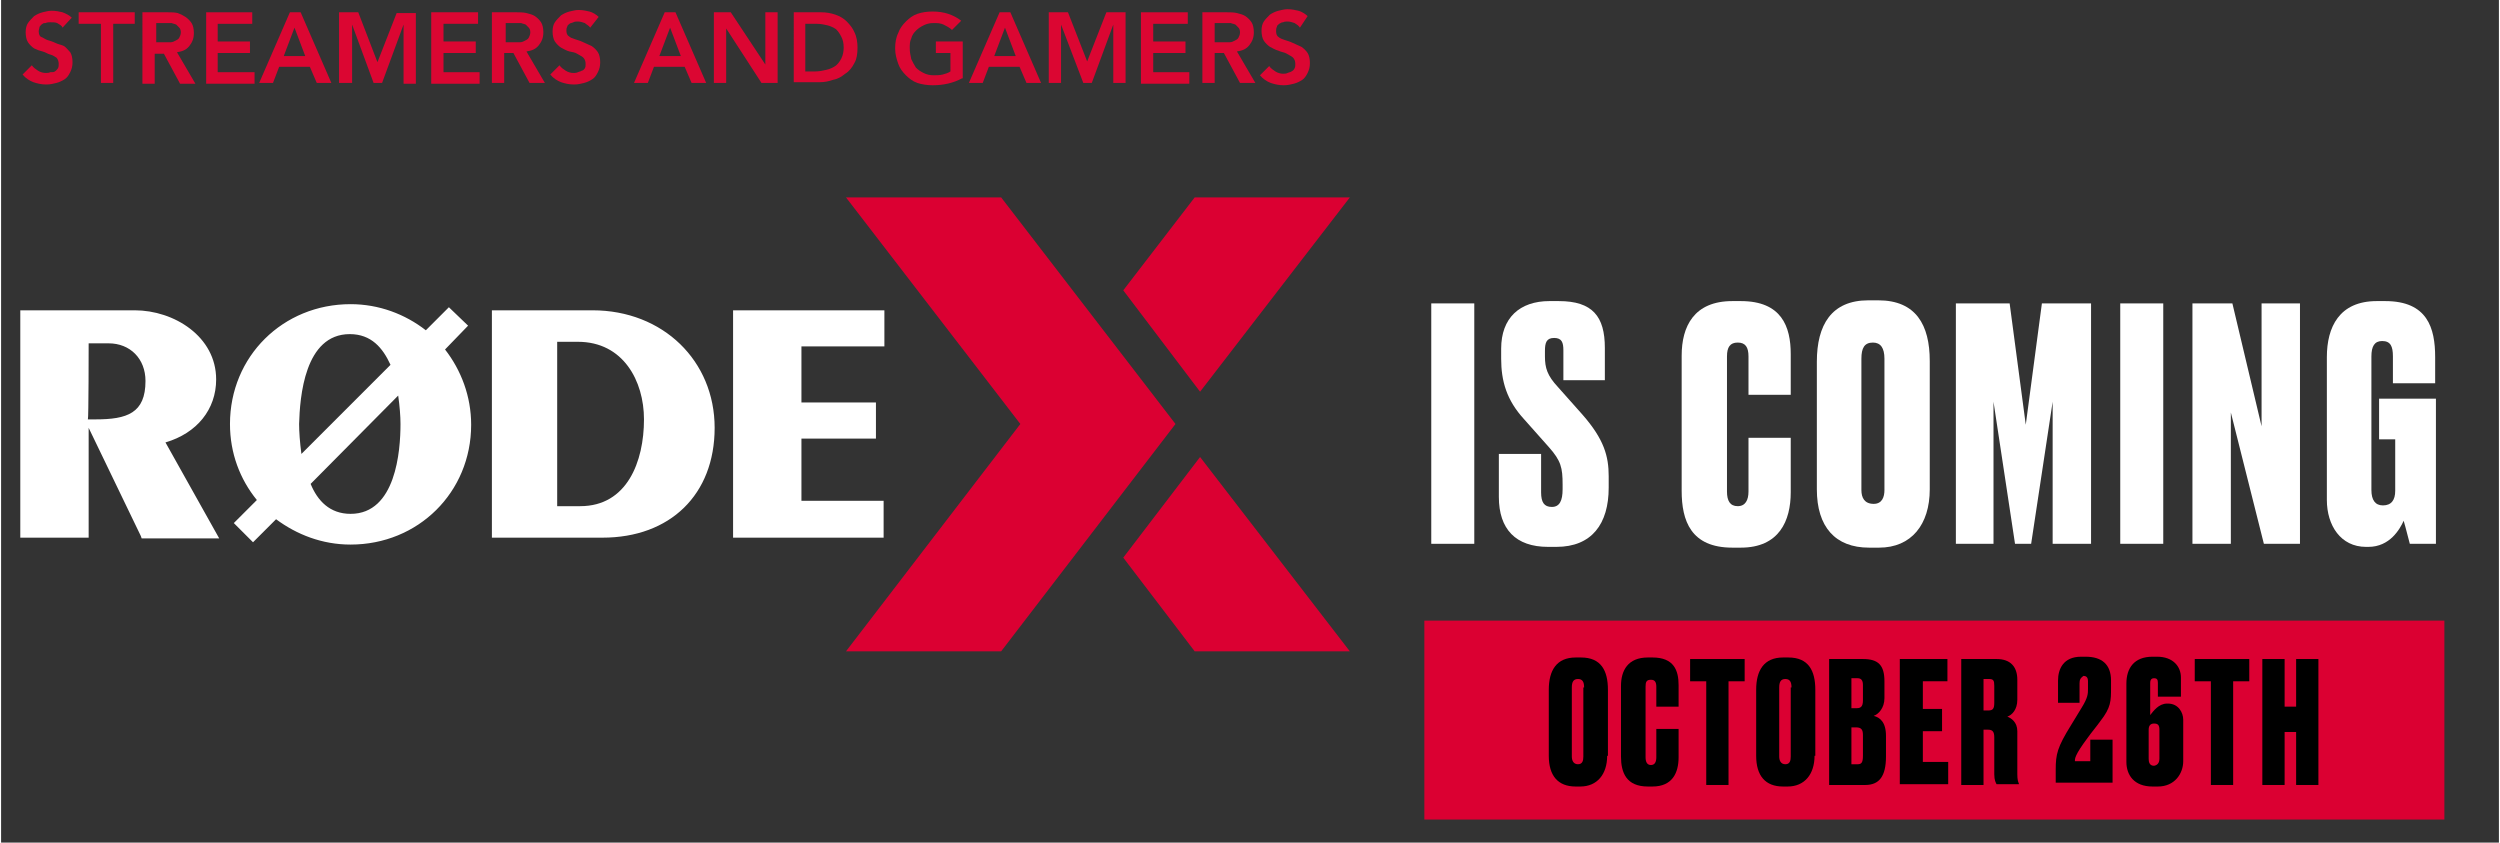 <svg xmlns="http://www.w3.org/2000/svg" xmlns:xlink="http://www.w3.org/1999/xlink" version="1.1" id="Layer_1" x="0px" y="0px" viewBox="0 0 325.2 109.7" style="enable-background:new 0 0 325.2 109.7;" xml:space="preserve" width="540"  height="182" >
<rect x="0" y="0" width="325.2" height="109.7" fill="#333333" stroke="none"/>
<style type="text/css">
	.st0{fill:#DB0632;}
	.st1{fill:#FFFFFF;}
	.st2{fill:#DB0032;}
</style>
<g>
	<path class="st0" d="M8,3.6C7.9,3.3,7.6,3.2,7.3,3C7.1,2.9,6.7,2.9,6.4,2.9c-0.2,0-0.4,0-0.6,0.1C5.7,3,5.5,3,5.4,3.1   C5.2,3.2,5.1,3.4,5,3.5C5,3.7,4.9,3.8,4.9,4.1c0,0.3,0.1,0.6,0.3,0.7C5.5,4.9,5.7,5.1,6,5.2s0.7,0.2,1.1,0.4S7.8,5.8,8.2,6   C8.5,6.2,8.7,6.5,9,6.8c0.2,0.3,0.3,0.8,0.3,1.3C9.3,8.6,9.2,9,9,9.4c-0.2,0.4-0.4,0.7-0.7,0.9c-0.3,0.2-0.7,0.4-1.1,0.5   c-0.4,0.1-0.8,0.2-1.3,0.2c-0.6,0-1.1-0.1-1.7-0.3c-0.5-0.2-1-0.5-1.4-1l1.2-1.2c0.2,0.3,0.5,0.5,0.8,0.7c0.3,0.2,0.7,0.3,1,0.3   c0.2,0,0.4,0,0.6-0.1C6.7,9.4,6.9,9.4,7,9.3C7.2,9.2,7.3,9,7.4,8.9c0.1-0.2,0.1-0.3,0.1-0.6c0-0.3-0.1-0.6-0.3-0.8   C7,7.4,6.8,7.2,6.4,7.1S5.8,6.8,5.4,6.7C5,6.6,4.7,6.5,4.3,6.3C4,6.1,3.7,5.8,3.5,5.5C3.3,5.2,3.2,4.7,3.2,4.2   c0-0.5,0.1-0.9,0.3-1.2c0.2-0.3,0.5-0.6,0.8-0.9c0.3-0.2,0.7-0.4,1.1-0.5c0.4-0.1,0.8-0.2,1.2-0.2c0.5,0,1,0.1,1.4,0.2   C8.5,1.8,8.9,2,9.2,2.3L8,3.6z"/>
	<path class="st0" d="M12.9,3.1h-2.8V1.6h7.3v1.5h-2.8v7.7h-1.6V3.1z"/>
	<path class="st0" d="M18.5,1.6h3.2c0.4,0,0.9,0,1.3,0.1C23.3,1.8,23.7,2,24,2.2c0.3,0.2,0.6,0.5,0.8,0.8c0.2,0.3,0.3,0.8,0.3,1.3   c0,0.7-0.2,1.2-0.6,1.7c-0.4,0.5-0.9,0.7-1.6,0.8l2.4,4.1h-2l-2.1-3.9h-1.2v3.9h-1.6V1.6z M21.4,5.5c0.2,0,0.5,0,0.7,0   s0.4-0.1,0.6-0.2c0.2-0.1,0.4-0.2,0.5-0.4c0.1-0.2,0.2-0.4,0.2-0.7c0-0.3-0.1-0.5-0.2-0.6s-0.3-0.3-0.4-0.4   c-0.2-0.1-0.4-0.1-0.6-0.2c-0.2,0-0.4,0-0.6,0h-1.4v2.5H21.4z"/>
	<path class="st0" d="M26.6,1.6h6.1v1.5h-4.5v2.3h4.2v1.5h-4.2v2.5H33v1.5h-6.3V1.6z"/>
	<path class="st0" d="M37.6,1.6H39l4,9.2h-1.9l-0.9-2.1h-4l-0.8,2.1h-1.8L37.6,1.6z M39.6,7.3l-1.4-3.7l-1.4,3.7H39.6z"/>
	<path class="st0" d="M44,1.6h2.5L49,8.1l2.5-6.4h2.5v9.2h-1.6V3.2h0l-2.8,7.6h-1.1l-2.8-7.6h0v7.6H44V1.6z"/>
	<path class="st0" d="M56,1.6h6.1v1.5h-4.5v2.3h4.2v1.5h-4.2v2.5h4.7v1.5H56V1.6z"/>
	<path class="st0" d="M63.9,1.6h3.2c0.4,0,0.9,0,1.3,0.1c0.4,0.1,0.8,0.2,1.1,0.4c0.3,0.2,0.6,0.5,0.8,0.8c0.2,0.3,0.3,0.8,0.3,1.3   c0,0.7-0.2,1.2-0.6,1.7c-0.4,0.5-0.9,0.7-1.6,0.8l2.4,4.1h-2l-2.1-3.9h-1.2v3.9h-1.6V1.6z M66.9,5.5c0.2,0,0.5,0,0.7,0   s0.4-0.1,0.6-0.2c0.2-0.1,0.4-0.2,0.5-0.4c0.1-0.2,0.2-0.4,0.2-0.7c0-0.3-0.1-0.5-0.2-0.6s-0.3-0.3-0.4-0.4   c-0.2-0.1-0.4-0.1-0.6-0.2c-0.2,0-0.4,0-0.6,0h-1.4v2.5H66.9z"/>
	<path class="st0" d="M76.7,3.6C76.5,3.3,76.2,3.2,76,3c-0.3-0.1-0.6-0.2-0.9-0.2c-0.2,0-0.4,0-0.6,0.1C74.3,3,74.1,3,74,3.1   c-0.1,0.1-0.3,0.2-0.3,0.4c-0.1,0.2-0.1,0.3-0.1,0.5c0,0.3,0.1,0.6,0.3,0.7c0.2,0.2,0.5,0.3,0.8,0.4s0.7,0.2,1.1,0.4   s0.7,0.3,1.1,0.5c0.3,0.2,0.6,0.5,0.8,0.8c0.2,0.3,0.3,0.8,0.3,1.3c0,0.5-0.1,0.9-0.3,1.3c-0.2,0.4-0.4,0.7-0.7,0.9   c-0.3,0.2-0.7,0.4-1.1,0.5c-0.4,0.1-0.8,0.2-1.3,0.2c-0.6,0-1.1-0.1-1.7-0.3c-0.5-0.2-1-0.5-1.4-1l1.2-1.2c0.2,0.3,0.5,0.5,0.8,0.7   c0.3,0.2,0.7,0.3,1,0.3c0.2,0,0.4,0,0.6-0.1c0.2-0.1,0.4-0.1,0.5-0.2C75.8,9.2,75.9,9,76,8.9c0.1-0.2,0.1-0.3,0.1-0.6   c0-0.3-0.1-0.6-0.3-0.8c-0.2-0.2-0.5-0.3-0.8-0.5S74.4,6.8,74,6.7c-0.4-0.1-0.7-0.3-1.1-0.5c-0.3-0.2-0.6-0.5-0.8-0.8   c-0.2-0.3-0.3-0.8-0.3-1.3c0-0.5,0.1-0.9,0.3-1.2c0.2-0.3,0.5-0.6,0.8-0.9c0.3-0.2,0.7-0.4,1.1-0.5c0.4-0.1,0.8-0.2,1.2-0.2   c0.5,0,1,0.1,1.4,0.2s0.9,0.4,1.2,0.7L76.7,3.6z"/>
	<path class="st0" d="M86.4,1.6h1.4l4,9.2h-1.9l-0.9-2.1h-4l-0.8,2.1h-1.8L86.4,1.6z M88.5,7.3l-1.4-3.7l-1.4,3.7H88.5z"/>
	<path class="st0" d="M92.8,1.6H95l4.5,6.8h0V1.6h1.6v9.2H99l-4.6-7.1h0v7.1h-1.6V1.6z"/>
	<path class="st0" d="M103.2,1.6h3.6c0.6,0,1.2,0.1,1.8,0.3c0.6,0.2,1.1,0.5,1.5,0.9c0.4,0.4,0.8,0.9,1,1.4c0.3,0.6,0.4,1.3,0.4,2   c0,0.8-0.1,1.5-0.4,2c-0.3,0.6-0.7,1.1-1.2,1.4c-0.5,0.4-1,0.7-1.6,0.8c-0.6,0.2-1.1,0.3-1.7,0.3h-3.4V1.6z M106,9.3   c0.5,0,1-0.1,1.4-0.2c0.5-0.1,0.9-0.3,1.2-0.5s0.6-0.6,0.8-1c0.2-0.4,0.3-0.9,0.3-1.4c0-0.6-0.1-1-0.3-1.4c-0.2-0.4-0.4-0.7-0.7-1   c-0.3-0.2-0.7-0.4-1.1-0.5c-0.4-0.1-0.9-0.2-1.4-0.2h-1.5v6.2H106z"/>
	<path class="st0" d="M125.1,10.2c-1.1,0.6-2.4,0.9-3.8,0.9c-0.7,0-1.4-0.1-2-0.3s-1.1-0.6-1.5-1c-0.4-0.4-0.8-0.9-1-1.5   s-0.4-1.2-0.4-2c0-0.7,0.1-1.4,0.4-2c0.2-0.6,0.6-1.1,1-1.5c0.4-0.4,0.9-0.8,1.5-1c0.6-0.2,1.2-0.3,2-0.3c0.7,0,1.4,0.1,2,0.3   c0.6,0.2,1.2,0.5,1.7,0.9l-1.2,1.2c-0.3-0.3-0.7-0.5-1.1-0.7c-0.4-0.2-0.9-0.2-1.3-0.2c-0.5,0-0.9,0.1-1.3,0.3   c-0.4,0.2-0.7,0.4-1,0.7s-0.5,0.6-0.6,1c-0.2,0.4-0.2,0.8-0.2,1.3c0,0.5,0.1,0.9,0.2,1.4c0.2,0.4,0.4,0.8,0.6,1.1   c0.3,0.3,0.6,0.5,1,0.7c0.4,0.2,0.8,0.3,1.3,0.3c0.4,0,0.8,0,1.2-0.1c0.4-0.1,0.7-0.2,1-0.4V6.9h-1.9V5.4h3.5V10.2z"/>
	<path class="st0" d="M130,1.6h1.4l4,9.2h-1.9l-0.9-2.1h-4l-0.8,2.1H126L130,1.6z M132.1,7.3l-1.4-3.7l-1.4,3.7H132.1z"/>
	<path class="st0" d="M136.4,1.6h2.5l2.5,6.4l2.5-6.4h2.5v9.2h-1.6V3.2h0l-2.8,7.6h-1.1L138,3.2h0v7.6h-1.6V1.6z"/>
	<path class="st0" d="M148.4,1.6h6.1v1.5h-4.5v2.3h4.2v1.5h-4.2v2.5h4.7v1.5h-6.3V1.6z"/>
	<path class="st0" d="M156.4,1.6h3.2c0.4,0,0.9,0,1.3,0.1c0.4,0.1,0.8,0.2,1.1,0.4c0.3,0.2,0.6,0.5,0.8,0.8c0.2,0.3,0.3,0.8,0.3,1.3   c0,0.7-0.2,1.2-0.6,1.7c-0.4,0.5-0.9,0.7-1.6,0.8l2.4,4.1h-2l-2.1-3.9H158v3.9h-1.6V1.6z M159.3,5.5c0.2,0,0.5,0,0.7,0   s0.4-0.1,0.6-0.2c0.2-0.1,0.4-0.2,0.5-0.4c0.1-0.2,0.2-0.4,0.2-0.7c0-0.3-0.1-0.5-0.2-0.6s-0.3-0.3-0.4-0.4   c-0.2-0.1-0.4-0.1-0.6-0.2c-0.2,0-0.4,0-0.6,0H158v2.5H159.3z"/>
	<path class="st0" d="M169.1,3.6c-0.2-0.3-0.4-0.4-0.7-0.6c-0.3-0.1-0.6-0.2-0.9-0.2c-0.2,0-0.4,0-0.6,0.1c-0.2,0-0.3,0.1-0.5,0.2   c-0.1,0.1-0.3,0.2-0.3,0.4C166,3.7,166,3.8,166,4.1c0,0.3,0.1,0.6,0.3,0.7c0.2,0.2,0.5,0.3,0.8,0.4s0.7,0.2,1.1,0.4   s0.7,0.3,1.1,0.5c0.3,0.2,0.6,0.5,0.8,0.8c0.2,0.3,0.3,0.8,0.3,1.3c0,0.5-0.1,0.9-0.3,1.3c-0.2,0.4-0.4,0.7-0.7,0.9   c-0.3,0.2-0.7,0.4-1.1,0.5c-0.4,0.1-0.8,0.2-1.3,0.2c-0.6,0-1.1-0.1-1.7-0.3c-0.5-0.2-1-0.5-1.4-1l1.2-1.2c0.2,0.3,0.5,0.5,0.8,0.7   c0.3,0.2,0.7,0.3,1,0.3c0.2,0,0.4,0,0.6-0.1c0.2-0.1,0.4-0.1,0.5-0.2c0.2-0.1,0.3-0.2,0.4-0.4c0.1-0.2,0.1-0.3,0.1-0.6   c0-0.3-0.1-0.6-0.3-0.8c-0.2-0.2-0.5-0.3-0.8-0.5s-0.7-0.2-1.1-0.4c-0.4-0.1-0.7-0.3-1.1-0.5c-0.3-0.2-0.6-0.5-0.8-0.8   c-0.2-0.3-0.3-0.8-0.3-1.3c0-0.5,0.1-0.9,0.3-1.2c0.2-0.3,0.5-0.6,0.8-0.9c0.3-0.2,0.7-0.4,1.1-0.5c0.4-0.1,0.8-0.2,1.2-0.2   c0.5,0,1,0.1,1.4,0.2s0.9,0.4,1.2,0.7L169.1,3.6z"/>
</g>
<g>
	<path class="st1" d="M191.8,70.8h-5.6V39.5h5.6V70.8z"/>
	<path class="st1" d="M202.8,39.2c4.4,0,6,2,6,6.1v4.2h-5.4v-3.9c0-1-0.2-1.6-1.2-1.6c-1,0-1.2,0.6-1.2,1.7v0.7c0,1.5,0.3,2.5,1.7,4   l3.2,3.6c2.8,3.2,3.4,5.4,3.4,8v1.5c0,4.7-2.2,7.7-6.8,7.7h-1.1c-4.2,0-6.4-2.3-6.4-6.5v-5.6h5.5v5c0,1.3,0.4,1.9,1.4,1.9   c1,0,1.4-0.8,1.4-2.3v-0.6c0-2.2-0.2-3.1-1.8-4.9l-3.2-3.6c-2.3-2.5-3-5-3-7.9v-1.3c0-4,2.4-6.2,6.3-6.2H202.8z"/>
	<path class="st1" d="M227.5,57h5.5v7.1c0,3.7-1.5,7.2-6.5,7.2h-1.1c-5.4,0-6.6-3.5-6.6-7.4V46.3c0-3.8,1.6-7.1,6.6-7.1h1.1   c5.3,0,6.5,3.3,6.5,6.9v5.3h-5.5v-5c0-1.2-0.4-1.8-1.4-1.8s-1.4,0.6-1.4,1.8v17.6c0,1.2,0.4,1.9,1.4,1.9s1.4-0.8,1.4-1.9V57z"/>
	<path class="st1" d="M251.1,63.7c0,4.6-2.4,7.6-6.6,7.6h-1.3c-4.4,0-6.8-2.7-6.8-7.6V47.1c0-4.8,1.9-8,6.7-8h1.3   c4.9,0,6.7,3.2,6.7,7.9V63.7z M245.2,46.7c0-1.4-0.5-2.1-1.5-2.1c-1.1,0-1.5,0.7-1.5,2.1v17.1c0,1,0.4,1.8,1.6,1.8   c1.1,0,1.4-0.9,1.4-1.8V46.7z"/>
	<path class="st1" d="M254.6,39.5h6.9l2.1,15.8l2.1-15.8h6.4v31.3h-5V52.3l-2.8,18.5h-2.1l-2.8-18.5v18.5h-4.9V39.5z"/>
	<path class="st1" d="M281.5,70.8h-5.6V39.5h5.6V70.8z"/>
	<path class="st1" d="M290.5,39.5l3.8,16v-16h5v31.3h-4.7l-4.3-17.1v17.1h-5V39.5H290.5z"/>
	<path class="st1" d="M307.9,71.2c-3.3,0-5.1-2.8-5.1-6.1V46.5c0-3.9,1.6-7.3,6.5-7.3h1.1c5.5,0,6.5,3.5,6.5,7.3v3.4h-5.5v-3.5   c0-1.3-0.3-2-1.4-2c-1,0-1.4,0.7-1.4,2v17.4c0,1.3,0.5,2,1.5,2c1.1,0,1.6-0.7,1.6-1.9v-6.7h-2.1v-5.3h7.4v18.9h-3.4   c-0.2-0.7-0.5-2-0.8-3c-0.5,1.1-1.8,3.4-4.6,3.4H307.9z"/>
</g>
<g>
	<g>
		<polygon class="st2" points="152.9,55.2 130.2,84.8 110,84.8 132.7,55.2 110,25.7 130.2,25.7   "/>
		<polygon class="st2" points="156.1,51 175.6,25.7 155.4,25.7 146.1,37.8   "/>
		<polygon class="st2" points="146.1,72.6 155.4,84.8 175.6,84.8 156.1,59.5   "/>
	</g>
	<path class="st1" d="M28,49.4c0-5.6-5.5-9-10.6-9H2.5V70h8.9V55.7l6.8,14.1l0.1,0.3h10.1l-7-12.5C25.5,56.4,28,53.3,28,49.4   L28,49.4z M11.4,44.7H14c2.8,0,4.8,2,4.8,4.9c0,4.2-2.4,5-6.5,5h-1C11.4,54.6,11.4,44.7,11.4,44.7z M114.9,65.3V70H95.3V40.4h19.7   v4.7h-10.8v7.3h9.7v4.7h-9.7v8.1H114.9L114.9,65.3z M77,40.4H63.9V70h14.4c8.8,0,14.6-5.6,14.6-14.3S86.2,40.4,77,40.4z M83.7,54.6   c0,5.5-2.2,11.3-8.3,11.3h-3V44.5h2.7C81,44.5,83.7,49.6,83.7,54.6L83.7,54.6z M60.8,42.4L58.3,40l-3,3c-2.7-2.1-6.1-3.4-9.8-3.4   c-8.8,0-15.7,6.8-15.7,15.6c0,3.8,1.3,7.2,3.5,9.9l-3,3l2.5,2.5l3-3c2.7,2,6,3.3,9.7,3.3c8.8,0,15.7-6.8,15.7-15.6   c0-3.7-1.3-7.1-3.4-9.8L60.8,42.4L60.8,42.4z M45.4,43.5c2.8,0,4.3,1.8,5.3,4L39.1,59.1c-0.2-1.5-0.3-2.9-0.3-3.9   C38.9,51.7,39.5,43.5,45.4,43.5L45.4,43.5z M51.7,51.5c0.2,1.4,0.3,2.7,0.3,3.7c0,3.5-0.6,11.7-6.5,11.7c-2.7,0-4.3-1.7-5.2-3.9   L51.7,51.5L51.7,51.5z"/>
</g>
<rect x="185.3" y="80.8" class="st2" width="132.8" height="25.9"/>
<g>
	<path d="M209.1,98.4c0,2.4-1.3,4-3.5,4H205c-2.3,0-3.5-1.4-3.5-4v-8.6c0-2.5,1-4.2,3.5-4.2h0.7c2.6,0,3.5,1.7,3.5,4.2V98.4z    M206.1,89.5c0-0.7-0.2-1.1-0.8-1.1c-0.6,0-0.8,0.4-0.8,1.1v9c0,0.5,0.2,1,0.8,1c0.6,0,0.7-0.5,0.7-1V89.5z"/>
	<path d="M215.5,94.9h2.9v3.7c0,2-0.8,3.8-3.4,3.8h-0.6c-2.8,0-3.5-1.8-3.5-3.9v-9.2c0-2,0.9-3.7,3.5-3.7h0.6c2.8,0,3.4,1.7,3.4,3.6   V92h-2.9v-2.6c0-0.6-0.2-0.9-0.7-0.9c-0.6,0-0.7,0.3-0.7,0.9v9.2c0,0.6,0.2,1,0.7,1c0.5,0,0.7-0.4,0.7-1V94.9z"/>
	<path d="M227,85.8v2.9h-2.1v13.5H222V88.7h-2.1v-2.9H227z"/>
	<path d="M236.1,98.4c0,2.4-1.3,4-3.5,4H232c-2.3,0-3.5-1.4-3.5-4v-8.6c0-2.5,1-4.2,3.5-4.2h0.7c2.6,0,3.5,1.7,3.5,4.2V98.4z    M233.1,89.5c0-0.7-0.2-1.1-0.8-1.1c-0.6,0-0.8,0.4-0.8,1.1v9c0,0.5,0.2,1,0.8,1c0.6,0,0.7-0.5,0.7-1V89.5z"/>
	<path d="M238,85.8h4.4c2,0,2.8,0.8,2.8,2.9v2.2c0,1.3-0.8,2.1-1.4,2.3c0.8,0.2,1.6,0.8,1.6,2.6v2.7c0,2.6-0.9,3.7-2.7,3.7H238V85.8   z M240.9,88.3v3.9h0.7c0.5,0,0.8-0.2,0.8-1v-2c0-0.6-0.2-0.9-0.7-0.9H240.9z M240.9,94.8v4.7h0.8c0.5,0,0.7-0.2,0.7-1.1v-2.7   c0-0.7-0.2-1-0.9-1H240.9z"/>
	<path d="M253.4,85.8v2.9h-3.2v3.6h2.5v2.9h-2.5v4h3.3v2.9h-6.3V85.8H253.4z"/>
	<path d="M258.1,102.2h-2.9V85.8h4.6c1.8,0,2.7,1,2.7,2.7v2.6c0,1.3-0.7,2-1.3,2.2c0.5,0.2,1.3,0.7,1.3,1.9v5.6c0,0.7,0.1,1,0.2,1.2   v0.1h-2.9c-0.1-0.2-0.3-0.5-0.3-1.3v-4.8c0-0.7-0.2-1-0.8-1h-0.6V102.2z M258.1,92.5h0.6c0.6,0,0.8-0.2,0.8-1v-2.2   c0-0.7-0.1-0.9-0.7-0.9h-0.7V92.5z"/>
	<path d="M270.6,89v2.5h-2.8v-2.9c0-1.5,0.7-3.1,3-3.1h0.6c2.1,0,3.3,1,3.3,3.1v0.9c0,1.8,0,2.6-1.4,4.4c-0.5,0.7-1.1,1.4-1.6,2.1   c-1.8,2.4-1.7,2.8-1.7,3.1h2v-2.8h2.9v5.6h-7.4v-1.7c0-2,0.2-2.9,2-5.8l1.4-2.3c0.8-1.3,0.8-1.8,0.8-2.4v-1c0-0.5-0.2-0.7-0.6-0.7   C270.7,88.3,270.6,88.5,270.6,89z"/>
	<path d="M282.1,91.6c1.4,0,2,1.2,2,2.1v5.4c0,1.6-1.1,3.3-3.3,3.3h-0.7c-2.4,0-3.4-1.5-3.4-3.2V89c0-2,1-3.5,3.4-3.5h0.6   c2.1,0,3.1,1.3,3.1,2.7v2.5h-3v-1.8c0-0.4-0.1-0.6-0.5-0.6c-0.4,0-0.5,0.3-0.5,0.6v4.2c0.4-0.5,1.1-1.5,2.2-1.5H282.1z M281,98.8   V95c0-0.6-0.2-0.8-0.7-0.8c-0.4,0-0.7,0.2-0.7,0.8v3.8c0,0.4,0.1,0.9,0.7,0.9C280.9,99.6,281,99.1,281,98.8z"/>
	<path d="M292.7,85.8v2.9h-2.1v13.5h-2.9V88.7h-2.1v-2.9H292.7z"/>
	<path d="M297.3,102.2h-2.9V85.8h2.9V92h1.5v-6.2h2.9v16.4h-2.9v-6.9h-1.5V102.2z"/>
</g>
</svg>